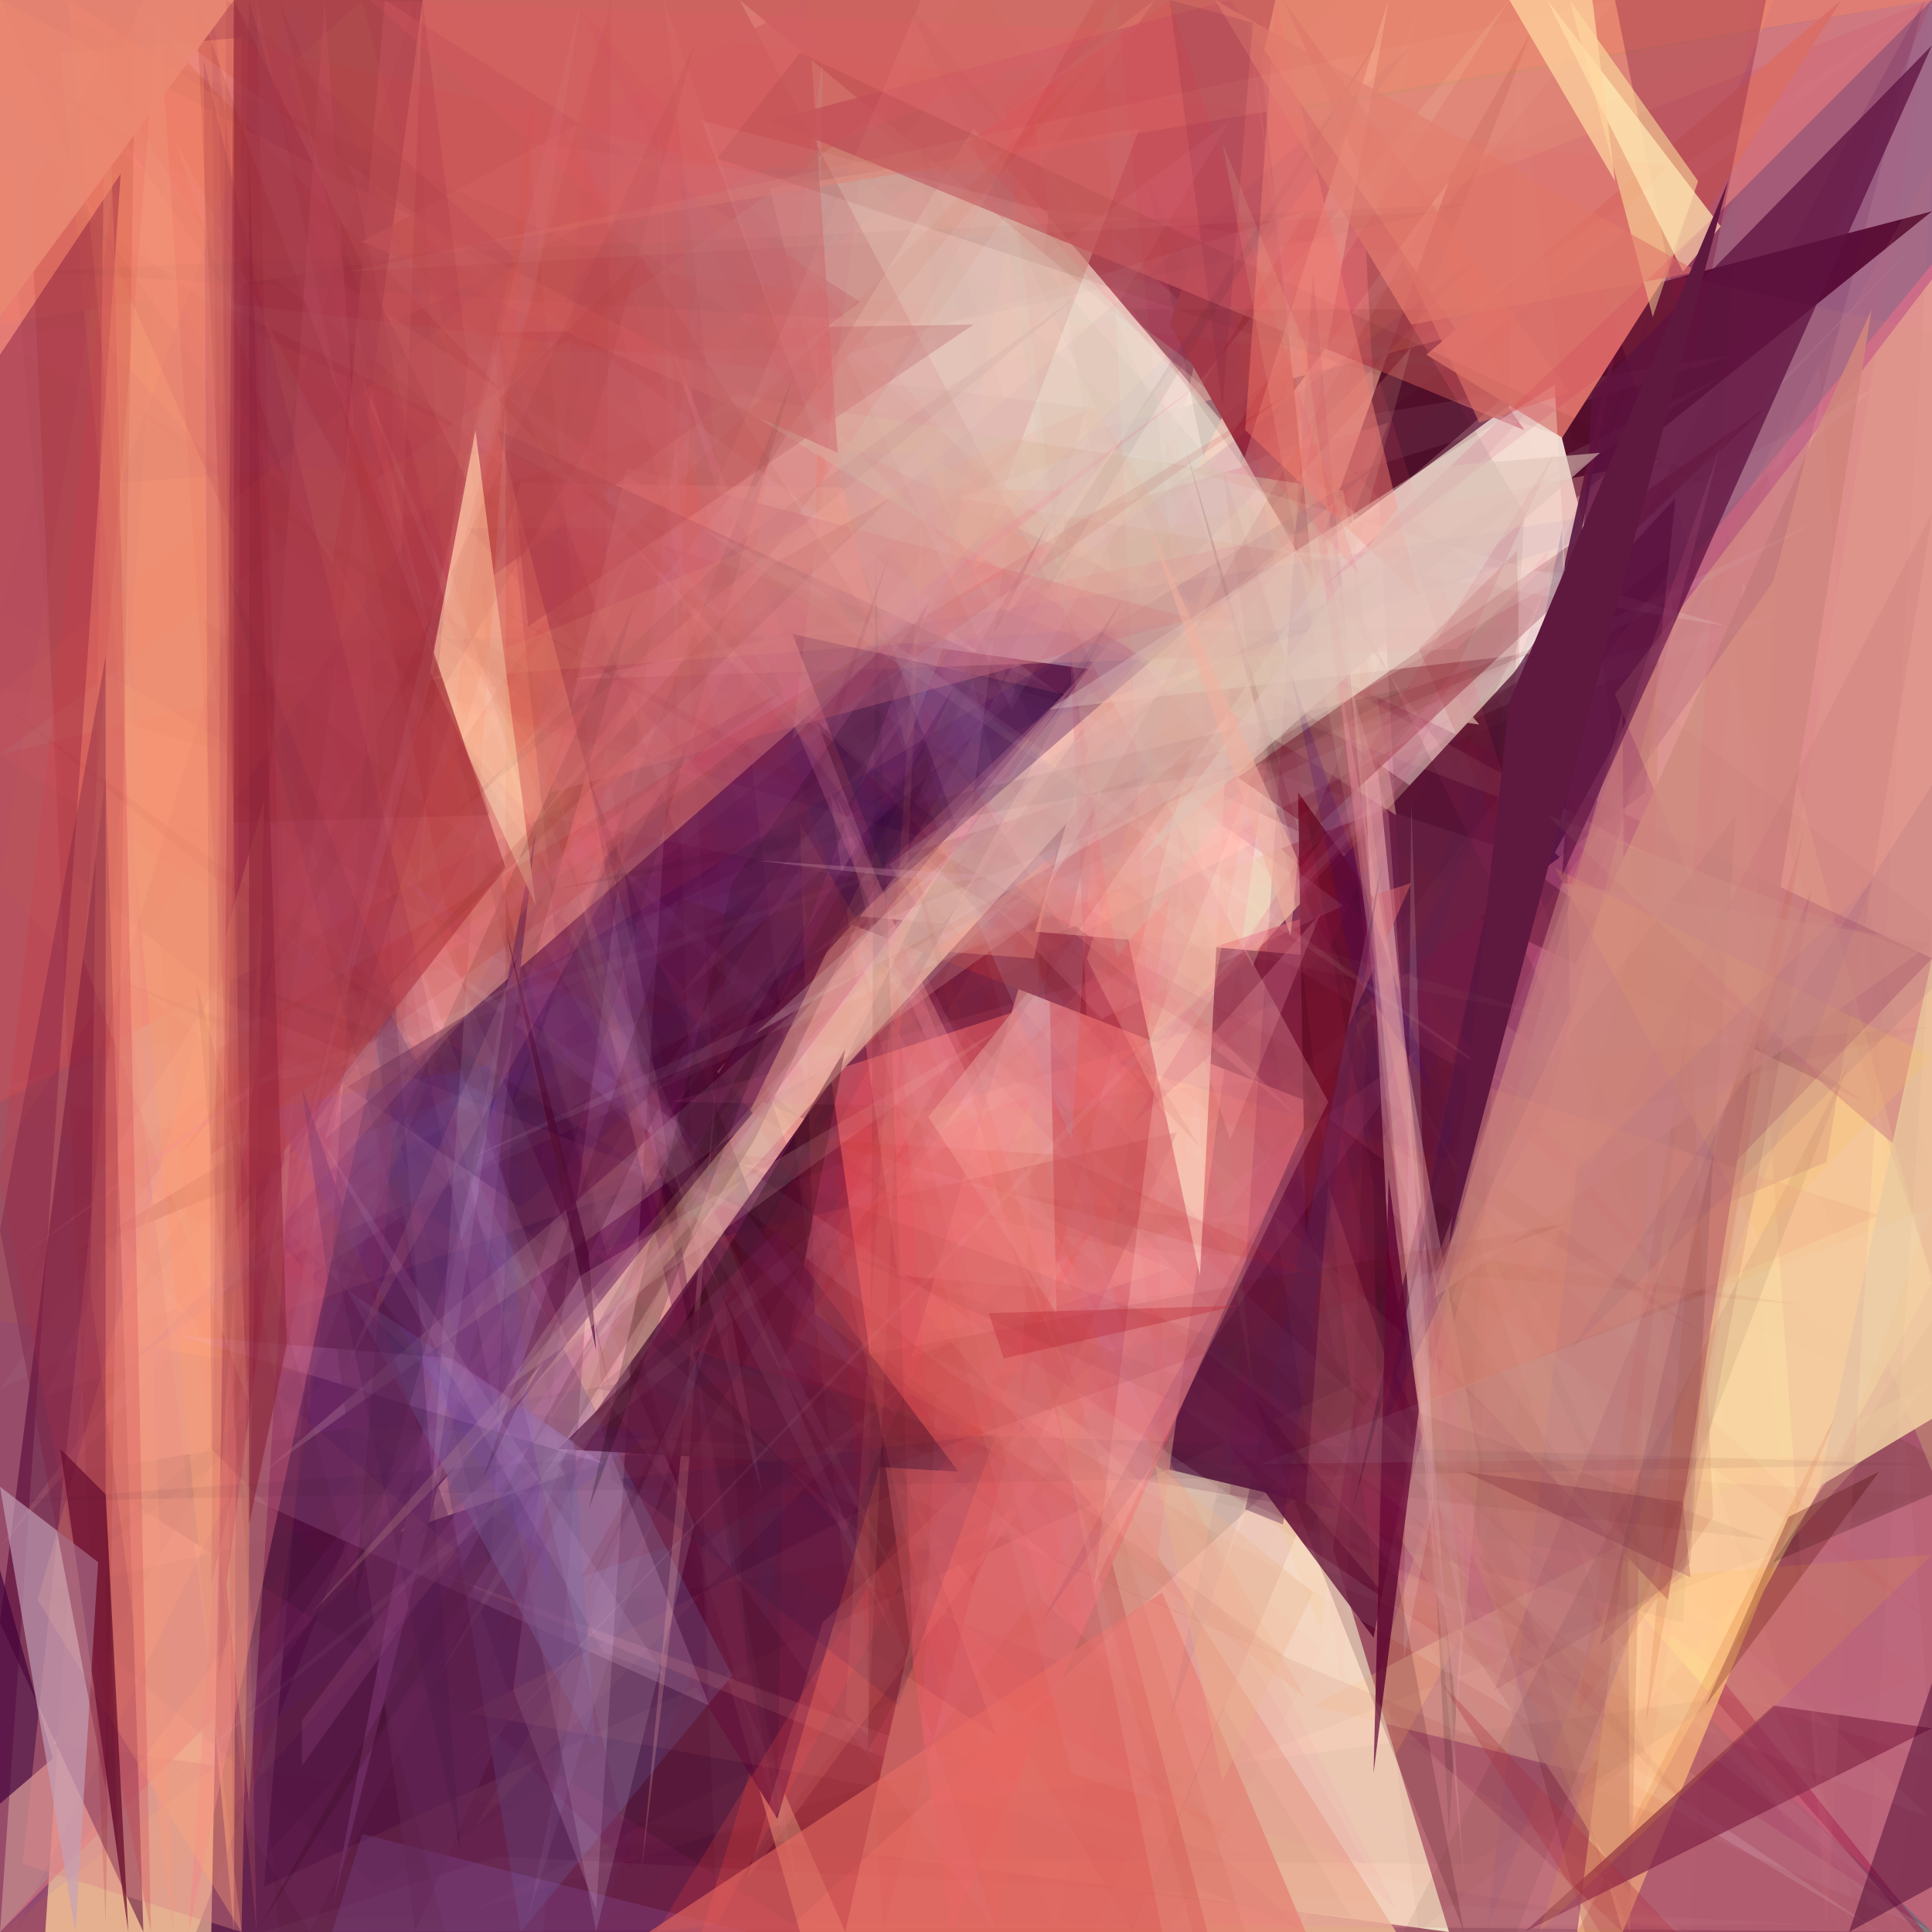 <svg xmlns='http://www.w3.org/2000/svg' style='background-color: #000;'  width='256' height='256' ><rect width="100%" height="100%" fill="#808080" stroke="none"/><polygon points='26,0 235,0 152,208' fill='rgba(201,165,86,0.74)' /><polygon points='256,35 155,159 256,256' fill='rgba(255,133,140,0.607)' /><polygon points='134,105 255,256 0,256' fill='rgba(176,46,86,0.583)' /><polygon points='256,256 12,95 256,0' fill='rgba(127,0,73,0.238)' /><polygon points='256,193 0,45 256,0' fill='rgba(255,127,191,0.256)' /><polygon points='194,185 172,256 194,216' fill='rgba(217,129,98,0.641)' /><polygon points='192,256 7,231 123,28' fill='rgba(255,255,221,1)' /><polygon points='185,256 6,256 23,0' fill='rgba(243,198,152,0.82)' /><polygon points='209,256 231,77 256,170' fill='rgba(255,218,158,0.977)' /><polygon points='111,56 175,216 188,130' fill='rgba(255,252,204,1)' /><polygon points='150,256 256,0 1,0' fill='rgba(144,0,0,0.116)' /><polygon points='244,186 215,256 209,256' fill='rgba(243,181,120,0.819)' /><polygon points='206,171 35,250 51,53' fill='rgba(73,56,55,0.912)' /><polygon points='256,0 0,0 0,256' fill='rgba(244,133,128,0.56)' /><polygon points='145,57 256,28 60,186' fill='rgba(82,11,47,0.946)' /><polygon points='28,254 254,256 142,127' fill='rgba(235,145,156,0.3)' /><polygon points='216,95 205,50 70,150' fill='rgba(255,239,227,1)' /><polygon points='256,183 210,235 174,226' fill='rgba(255,207,164,0.394)' /><polygon points='0,0 169,0 112,256' fill='rgba(113,0,47,0.625)' /><polygon points='147,170 210,75 182,217' fill='rgba(90,2,48,0.838)' /><polygon points='79,29 42,48 247,146' fill='rgba(70,0,14,0.422)' /><polygon points='111,186 218,105 222,66' fill='rgba(92,24,60,1)' /><polygon points='177,200 96,83 39,167' fill='rgba(96,18,69,0.937)' /><polygon points='28,256 106,256 33,0' fill='rgba(71,0,54,0.84)' /><polygon points='101,146 155,168 53,203' fill='rgba(255,186,171,0.914)' /><polygon points='70,88 79,91 97,209' fill='rgba(165,72,111,0.678)' /><polygon points='115,16 171,58 0,100' fill='rgba(168,255,215,0.218)' /><polygon points='160,256 93,256 129,136' fill='rgba(191,50,62,0.497)' /><polygon points='206,113 234,62 256,156' fill='rgba(196,104,133,0.77)' /><polygon points='95,142 153,209 174,56' fill='rgba(255,175,157,0.681)' /><polygon points='196,96 90,81 129,17' fill='rgba(255,243,223,0.835)' /><polygon points='256,195 214,92 256,37' fill='rgba(255,207,153,0.441)' /><polygon points='105,255 206,163 11,195' fill='rgba(0,0,0,0.13)' /><polygon points='228,156 50,30 256,127' fill='rgba(121,0,69,0.209)' /><polygon points='187,176 248,41 221,212' fill='rgba(206,138,125,0.901)' /><polygon points='0,0 0,146 139,73' fill='rgba(255,129,113,0.568)' /><polygon points='141,65 43,151 69,64' fill='rgba(255,161,142,0.669)' /><polygon points='74,194 103,241 146,93' fill='rgba(84,7,53,0.909)' /><polygon points='179,66 184,166 194,216' fill='rgba(255,195,193,0.734)' /><polygon points='216,207 157,120 79,184' fill='rgba(94,29,53,0.21)' /><polygon points='110,142 126,256 187,117' fill='rgba(233,102,106,0.672)' /><polygon points='123,148 140,174 139,128' fill='rgba(246,208,197,0.558)' /><polygon points='178,127 176,147 109,121' fill='rgba(122,25,52,0.992)' /><polygon points='142,171 119,169 110,105' fill='rgba(255,166,161,0.36)' /><polygon points='126,182 249,256 56,126' fill='rgba(255,255,255,0.123)' /><polygon points='206,134 186,190 152,24' fill='rgba(0,0,0,0.143)' /><polygon points='192,24 76,181 175,72' fill='rgba(255,207,178,0.773)' /><polygon points='71,110 44,253 64,173' fill='rgba(112,41,97,0.966)' /><polygon points='126,10 0,184 207,90' fill='rgba(255,255,241,0.088)' /><polygon points='8,7 31,256 32,5' fill='rgba(248,159,120,0.607)' /><polygon points='153,0 59,72 54,143' fill='rgba(231,116,106,0.384)' /><polygon points='111,79 145,106 142,151' fill='rgba(179,163,183,0.269)' /><polygon points='159,169 165,49 143,94' fill='rgba(250,208,187,0.919)' /><polygon points='120,99 151,17 102,25' fill='rgba(218,165,153,0.651)' /><polygon points='145,157 141,69 184,56' fill='rgba(222,109,120,0.362)' /><polygon points='98,0 166,128 188,75' fill='rgba(255,255,232,0.275)' /><polygon points='99,148 127,90 68,187' fill='rgba(86,0,67,0.85)' /><polygon points='0,7 98,73 172,148' fill='rgba(255,140,148,0.288)' /><polygon points='155,43 174,77 167,7' fill='rgba(157,53,65,0.986)' /><polygon points='0,43 256,0 19,0' fill='rgba(240,133,113,0.594)' /><polygon points='129,210 95,164 156,150' fill='rgba(188,58,67,0.288)' /><polygon points='228,50 29,150 41,169' fill='rgba(255,255,255,0.09)' /><polygon points='97,222 48,127 69,256' fill='rgba(97,62,117,0.472)' /><polygon points='108,78 109,8 99,82' fill='rgba(154,255,255,0.11)' /><polygon points='173,256 57,208 162,246' fill='rgba(206,119,128,0.189)' /><polygon points='172,105 173,164 182,119' fill='rgba(84,0,21,0.925)' /><polygon points='42,93 32,198 94,226' fill='rgba(255,201,246,0.169)' /><polygon points='16,23 0,47 0,256' fill='rgba(102,0,56,0.386)' /><polygon points='49,102 79,256 92,202' fill='rgba(255,242,255,0.131)' /><polygon points='10,166 209,84 69,130' fill='rgba(108,0,0,0.149)' /><polygon points='81,196 65,41 132,230' fill='rgba(85,0,44,0.111)' /><polygon points='183,218 165,63 182,157' fill='rgba(223,52,93,0.127)' /><polygon points='102,16 163,0 202,57' fill='rgba(200,88,97,0.785)' /><polygon points='146,135 17,0 178,120' fill='rgba(255,203,221,0.159)' /><polygon points='103,186 89,178 112,139' fill='rgba(38,0,12,0.565)' /><polygon points='46,144 182,62 69,160' fill='rgba(45,0,77,0.32)' /><polygon points='79,253 68,224 93,32' fill='rgba(255,211,251,0.153)' /><polygon points='25,229 108,122 41,256' fill='rgba(236,100,255,0.054)' /><polygon points='202,68 192,243 181,33' fill='rgba(0,0,0,0.139)' /><polygon points='35,195 148,114 223,32' fill='rgba(210,173,176,0.305)' /><polygon points='62,64 31,0 29,222' fill='rgba(122,0,35,0.286)' /><polygon points='43,0 25,256 52,129' fill='rgba(255,128,141,0.428)' /><polygon points='95,142 85,248 91,198' fill='rgba(255,190,180,0.224)' /><polygon points='31,190 56,0 31,0' fill='rgba(154,51,66,0.629)' /><polygon points='157,153 144,127 184,0' fill='rgba(255,185,159,0.37)' /><polygon points='54,183 196,34 31,158' fill='rgba(71,0,97,0.088)' /><polygon points='163,151 159,139 175,121' fill='rgba(247,149,167,0.321)' /><polygon points='104,170 103,241 78,103' fill='rgba(20,0,27,0.161)' /><polygon points='103,163 74,192 127,195' fill='rgba(81,18,53,0.746)' /><polygon points='178,65 95,52 185,108' fill='rgba(223,202,174,0.503)' /><polygon points='78,200 123,80 97,117' fill='rgba(14,0,0,0.242)' /><polygon points='240,255 35,256 66,246' fill='rgba(255,237,232,0.046)' /><polygon points='66,57 91,153 141,92' fill='rgba(63,0,57,0.224)' /><polygon points='129,43 66,44 70,83' fill='rgba(170,56,70,0.327)' /><polygon points='200,0 148,64 57,224' fill='rgba(255,255,215,0.081)' /><polygon points='164,103 234,54 174,110' fill='rgba(109,0,20,0.427)' /><polygon points='51,0 43,93 114,40' fill='rgba(194,84,93,0.503)' /><polygon points='143,186 88,43 104,93' fill='rgba(242,137,157,0.24)' /><polygon points='47,24 81,185 37,0' fill='rgba(155,53,63,0.238)' /><polygon points='145,210 157,111 176,146' fill='rgba(255,187,178,0.332)' /><polygon points='0,91 0,21 177,143' fill='rgba(165,0,0,0.028)' /><polygon points='0,175 0,256 86,190' fill='rgba(0,0,255,0.045)' /><polygon points='232,0 215,256 256,0' fill='rgba(255,51,130,0.048)' /><polygon points='0,215 19,256 14,103' fill='rgba(78,0,49,0.529)' /><polygon points='26,256 82,110 72,256' fill='rgba(113,54,96,0.281)' /><polygon points='48,32 111,60 107,0' fill='rgba(204,97,98,0.757)' /><polygon points='168,231 112,209 88,0' fill='rgba(255,211,169,0.045)' /><polygon points='0,208 0,239 7,233' fill='rgba(65,0,57,0.671)' /><polygon points='34,256 100,151 139,69' fill='rgba(38,0,0,0.168)' /><polygon points='173,199 176,157 201,232' fill='rgba(235,142,131,0.185)' /><polygon points='87,256 150,153 95,255' fill='rgba(242,71,74,0.223)' /><polygon points='32,256 16,124 3,247' fill='rgba(221,131,133,0.398)' /><polygon points='61,154 157,114 241,69' fill='rgba(255,255,255,0.085)' /><polygon points='46,50 34,44 41,186' fill='rgba(241,134,131,0.067)' /><polygon points='40,228 40,234 145,87' fill='rgba(255,149,226,0.119)' /><polygon points='5,212 35,106 32,256' fill='rgba(255,166,119,0.337)' /><polygon points='71,120 57,89 63,57' fill='rgba(255,196,164,0.93)' /><polygon points='204,114 194,142 85,75' fill='rgba(255,189,255,0.061)' /><polygon points='181,55 230,47 113,83' fill='rgba(255,203,229,0.088)' /><polygon points='95,253 93,205 183,133' fill='rgba(255,255,255,0.031)' /><polygon points='76,191 79,232 46,171' fill='rgba(127,102,156,0.505)' /><polygon points='160,50 94,102 2,167' fill='rgba(255,132,172,0.24)' /><polygon points='24,177 60,180 80,194' fill='rgba(255,188,255,0.158)' /><polygon points='137,84 101,60 207,202' fill='rgba(189,53,0,0.021)' /><polygon points='193,102 223,41 150,41' fill='rgba(56,0,4,0.092)' /><polygon points='235,77 138,215 255,0' fill='rgba(79,0,80,0.124)' /><polygon points='184,3 71,191 55,204' fill='rgba(0,0,0,0.073)' /><polygon points='210,256 157,59 215,256' fill='rgba(93,0,34,0.177)' /><polygon points='189,199 218,163 167,0' fill='rgba(255,80,105,0.117)' /><polygon points='78,166 67,123 79,179' fill='rgba(72,8,58,0.737)' /><polygon points='23,256 12,171 14,0' fill='rgba(243,154,126,0.444)' /><polygon points='163,245 9,115 0,11' fill='rgba(42,0,0,0.033)' /><polygon points='224,164 239,110 218,229' fill='rgba(195,74,13,0.148)' /><polygon points='220,61 76,90 193,86' fill='rgba(231,158,160,0.372)' /><polygon points='23,18 122,215 38,64' fill='rgba(255,255,255,0.045)' /><polygon points='84,80 47,212 52,151' fill='rgba(0,0,0,0.156)' /><polygon points='79,256 103,191 256,256' fill='rgba(123,0,0,0.065)' /><polygon points='216,36 199,127 179,201' fill='rgba(96,23,60,0.926)' /><polygon points='30,210 33,239 39,143' fill='rgba(255,255,183,0.196)' /><polygon points='189,47 244,0 207,58' fill='rgba(217,111,105,1)' /><polygon points='196,194 193,227 177,87' fill='rgba(236,166,169,0.427)' /><polygon points='66,187 105,50 68,145' fill='rgba(0,0,0,0.102)' /><polygon points='18,0 14,255 4,25' fill='rgba(142,0,0,0.134)' /><polygon points='56,0 49,183 62,48' fill='rgba(136,4,32,0.107)' /><polygon points='163,198 190,210 174,36' fill='rgba(112,0,70,0.151)' /><polygon points='215,94 216,251 185,203' fill='rgba(201,131,126,0.596)' /><polygon points='44,165 61,245 49,89' fill='rgba(27,0,46,0.202)' /><polygon points='122,0 145,0 46,181' fill='rgba(246,153,147,0.148)' /><polygon points='220,84 185,182 216,256' fill='rgba(207,130,112,0.415)' /><polygon points='57,201 67,133 67,54' fill='rgba(255,255,255,0.117)' /><polygon points='67,115 47,55 31,161' fill='rgba(179,67,77,0.771)' /><polygon points='237,201 226,226 249,195' fill='rgba(80,0,0,0.32)' /><polygon points='186,256 245,141 201,256' fill='rgba(38,0,0,0.079)' /><polygon points='235,226 202,256 256,229' fill='rgba(132,38,71,0.729)' /><polygon points='109,215 161,165 99,249' fill='rgba(255,131,125,0.173)' /><polygon points='172,207 256,233 241,48' fill='rgba(255,201,235,0.035)' /><polygon points='79,174 67,232 79,35' fill='rgba(255,0,52,0.02)' /><polygon points='64,196 90,119 99,122' fill='rgba(65,11,34,0.265)' /><polygon points='256,206 204,256 218,209' fill='rgba(255,177,41,0.121)' /><polygon points='106,7 95,21 229,65' fill='rgba(63,0,0,0.086)' /><polygon points='119,218 47,48 88,156' fill='rgba(255,255,255,0.055)' /><polygon points='84,248 27,8 28,192' fill='rgba(105,0,69,0.134)' /><polygon points='133,136 67,184 77,169' fill='rgba(255,219,206,0.164)' /><polygon points='209,227 227,201 224,133' fill='rgba(192,85,63,0.139)' /><polygon points='99,256 48,243 44,256' fill='rgba(176,132,255,0.129)' /><polygon points='73,246 195,247 228,225' fill='rgba(0,0,0,0.032)' /><polygon points='11,127 21,0 33,186' fill='rgba(242,182,144,0.208)' /><polygon points='130,192 62,227 223,256' fill='rgba(255,148,146,0.068)' /><polygon points='132,93 144,54 29,40' fill='rgba(192,141,132,0.106)' /><polygon points='83,212 183,195 46,189' fill='rgba(255,255,255,0.019)' /><polygon points='235,207 256,175 256,198' fill='rgba(37,0,0,0.219)' /><polygon points='116,74 121,221 115,232' fill='rgba(0,0,0,0.109)' /><polygon points='105,84 117,115 141,92' fill='rgba(26,0,53,0.332)' /><polygon points='79,134 53,116 120,189' fill='rgba(194,116,248,0.061)' /><polygon points='256,127 241,197 256,188' fill='rgba(241,206,164,0.879)' /><polygon points='110,142 158,99 117,256' fill='rgba(210,0,0,0.086)' /><polygon points='234,0 214,0 224,50' fill='rgba(111,0,52,0.274)' /><polygon points='140,153 108,151 177,170' fill='rgba(187,10,0,0.111)' /><polygon points='122,60 111,60 162,234' fill='rgba(178,174,255,0.06)' /><polygon points='225,24 208,0 219,42' fill='rgba(255,231,161,0.551)' /><polygon points='127,126 142,148 32,64' fill='rgba(0,0,0,0.025)' /><polygon points='102,183 203,4 174,78' fill='rgba(145,0,0,0.094)' /><polygon points='146,59 229,83 127,66' fill='rgba(255,255,255,0.125)' /><polygon points='188,79 169,0 165,57' fill='rgba(237,121,111,0.511)' /><polygon points='256,169 256,44 211,34' fill='rgba(202,141,106,0.114)' /><polygon points='94,78 116,73 0,205' fill='rgba(255,165,156,0.13)' /><polygon points='168,193 150,239 255,198' fill='rgba(98,0,22,0.035)' /><polygon points='102,75 50,132 118,66' fill='rgba(95,29,0,0.129)' /><polygon points='120,0 141,26 221,216' fill='rgba(0,0,0,0.017)' /><polygon points='186,220 187,106 190,199' fill='rgba(255,255,255,0.139)' /><polygon points='139,94 208,86 206,51' fill='rgba(255,233,216,0.374)' /><polygon points='78,101 187,6 2,256' fill='rgba(0,0,126,0.032)' /><polygon points='30,187 80,113 81,0' fill='rgba(175,0,0,0.048)' /><polygon points='147,165 240,173 84,151' fill='rgba(152,0,0,0.049)' /><polygon points='119,226 132,190 82,196' fill='rgba(0,0,65,0.108)' /><polygon points='206,60 150,149 176,126' fill='rgba(180,42,78,0.118)' /><polygon points='0,156 20,256 15,24' fill='rgba(202,52,73,0.251)' /><polygon points='229,70 256,22 242,256' fill='rgba(208,124,132,0.111)' /><polygon points='152,141 205,83 205,73' fill='rgba(255,113,180,0.106)' /><polygon points='48,0 38,9 91,172' fill='rgba(199,120,79,0.094)' /><polygon points='127,0 177,0 16,174' fill='rgba(144,105,34,0.035)' /><polygon points='256,140 233,164 206,115' fill='rgba(255,198,88,0.186)' /><polygon points='203,170 242,154 256,68' fill='rgba(194,115,119,0.222)' /><polygon points='223,215 230,108 161,199' fill='rgba(43,29,0,0.041)' /><polygon points='73,105 83,62 158,82' fill='rgba(218,117,123,0.358)' /><polygon points='73,81 146,7 24,153' fill='rgba(182,44,0,0.066)' /><polygon points='183,129 211,88 67,164' fill='rgba(0,0,53,0.042)' /><polygon points='196,56 170,0 208,52' fill='rgba(223,117,105,0.59)' /><polygon points='59,105 65,85 72,0' fill='rgba(255,62,0,0.054)' /><polygon points='14,198 17,256 8,192' fill='rgba(89,0,35,0.702)' /><polygon points='183,171 50,250 5,211' fill='rgba(0,0,0,0.027)' /><polygon points='188,0 140,256 119,202' fill='rgba(255,255,255,0.014)' /><polygon points='171,52 28,153 29,139' fill='rgba(174,0,8,0.102)' /><polygon points='140,109 136,167 63,242' fill='rgba(252,185,153,0.04)' /><polygon points='161,99 252,256 177,180' fill='rgba(251,221,140,0.029)' /><polygon points='67,98 57,45 205,115' fill='rgba(32,0,0,0.01)' /><polygon points='192,117 155,95 161,177' fill='rgba(255,85,0,0.03)' /><polygon points='82,70 228,244 62,70' fill='rgba(138,0,60,0.043)' /><polygon points='185,253 138,212 111,106' fill='rgba(253,151,166,0.129)' /><polygon points='224,209 194,195 223,199' fill='rgba(96,0,29,0.203)' /><polygon points='93,16 128,113 139,28' fill='rgba(235,189,188,0.124)' /><polygon points='191,248 136,199 37,152' fill='rgba(255,197,255,0.021)' /><polygon points='188,139 122,233 124,185' fill='rgba(255,130,180,0.084)' /><polygon points='169,101 73,118 187,91' fill='rgba(16,0,0,0.081)' /><polygon points='76,16 147,224 8,0' fill='rgba(252,42,54,0.052)' /><polygon points='70,254 79,211 95,174' fill='rgba(209,193,255,0.065)' /><polygon points='228,30 205,0 223,36' fill='rgba(255,232,181,0.741)' /><polygon points='98,163 0,1 0,100' fill='rgba(255,99,115,0.065)' /><polygon points='256,223 245,256 256,250' fill='rgba(68,0,42,0.459)' /><polygon points='15,22 63,186 0,117' fill='rgba(222,148,95,0.041)' /><polygon points='133,29 148,127 180,84' fill='rgba(190,203,182,0.174)' /><polygon points='141,113 212,83 29,85' fill='rgba(0,0,0,0.017)' /><polygon points='55,256 40,144 68,226' fill='rgba(104,42,90,0.455)' /><polygon points='13,164 61,206 16,256' fill='rgba(255,155,109,0.048)' /><polygon points='33,134 92,6 78,59' fill='rgba(83,0,16,0.054)' /><polygon points='148,141 185,112 193,154' fill='rgba(0,0,157,0.042)' /><polygon points='148,0 137,16 166,184' fill='rgba(185,178,121,0.059)' /><polygon points='154,211 173,256 86,256' fill='rgba(230,108,99,0.589)' /><polygon points='171,89 190,145 179,128' fill='rgba(51,5,116,0.191)' /><polygon points='256,136 147,145 48,192' fill='rgba(136,0,23,0.028)' /><polygon points='225,36 187,43 161,0' fill='rgba(224,121,106,0.604)' /><polygon points='28,0 31,256 46,152' fill='rgba(171,58,91,0.141)' /><polygon points='210,151 107,77 93,70' fill='rgba(255,254,234,0.063)' /><polygon points='59,237 184,104 256,30' fill='rgba(255,255,245,0.058)' /><polygon points='222,256 191,223 212,256' fill='rgba(169,42,58,0.283)' /><polygon points='221,43 175,78 230,26' fill='rgba(192,5,76,0.099)' /><polygon points='165,1 199,225 193,205' fill='rgba(218,115,141,0.206)' /><polygon points='115,230 123,55 112,227' fill='rgba(255,180,136,0.093)' /><polygon points='122,190 255,194 0,199' fill='rgba(22,0,51,0.055)' /><polygon points='223,65 20,238 249,51' fill='rgba(255,255,255,0.039)' /><polygon points='132,256 115,204 53,148' fill='rgba(255,159,202,0.046)' /><polygon points='31,109 65,108 26,0' fill='rgba(121,0,0,0.112)' /><polygon points='76,0 103,49 227,176' fill='rgba(239,32,88,0.043)' /><polygon points='32,9 256,215 143,135' fill='rgba(218,0,0,0.031)' /><polygon points='92,179 123,188 119,132' fill='rgba(255,0,57,0.079)' /><polygon points='223,209 240,118 198,224' fill='rgba(126,42,69,0.12)' /><polygon points='4,0 80,34 110,157' fill='rgba(84,0,0,0.029)' /><polygon points='237,229 10,48 255,222' fill='rgba(255,0,0,0.018)' /><polygon points='142,235 114,128 181,247' fill='rgba(220,143,149,0.141)' /><polygon points='147,147 155,127 89,146' fill='rgba(255,108,179,0.093)' /><polygon points='77,116 226,66 119,83' fill='rgba(0,0,156,0.038)' /><polygon points='100,137 208,76 170,73' fill='rgba(227,204,196,0.281)' /><polygon points='31,0 0,0 0,42' fill='rgba(232,135,114,0.946)' /><polygon points='85,34 159,152 66,53' fill='rgba(142,0,6,0.059)' /><polygon points='184,156 188,187 182,235' fill='rgba(95,0,50,0.805)' /><polygon points='218,113 122,60 131,80' fill='rgba(255,213,164,0.088)' /><polygon points='207,70 208,134 183,190' fill='rgba(24,0,77,0.148)' /><polygon points='132,256 111,164 155,119' fill='rgba(236,104,93,0.14)' /><polygon points='256,6 207,116 211,52' fill='rgba(94,18,64,0.741)' /><polygon points='140,186 215,256 154,256' fill='rgba(242,202,180,0.137)' /><polygon points='205,147 228,59 187,178' fill='rgba(175,81,121,0.218)' /><polygon points='140,113 137,127 124,126' fill='rgba(255,156,132,0.32)' /><polygon points='78,256 155,256 204,165' fill='rgba(255,0,0,0.018)' /><polygon points='256,122 247,256 185,67' fill='rgba(63,30,0,0.021)' /><polygon points='91,184 77,209 208,162' fill='rgba(135,0,16,0.094)' /><polygon points='256,241 103,181 136,131' fill='rgba(255,255,206,0.03)' /><polygon points='99,91 40,125 184,153' fill='rgba(241,0,0,0.027)' /><polygon points='133,14 155,198 146,0' fill='rgba(255,0,0,0.034)' /><polygon points='253,168 131,0 176,0' fill='rgba(184,208,219,0.014)' /><polygon points='173,225 108,174 106,109' fill='rgba(253,118,83,0.102)' /><polygon points='187,46 180,72 41,214' fill='rgba(225,178,157,0.174)' /><polygon points='164,173 133,180 131,174' fill='rgba(188,36,51,0.369)' /><polygon points='90,22 135,23 101,217' fill='rgba(5,128,255,0.027)' /><polygon points='221,22 78,3 68,182' fill='rgba(255,0,0,0.021)' /><polygon points='46,36 214,0 191,28' fill='rgba(255,208,180,0.059)' /><polygon points='27,82 31,106 119,159' fill='rgba(116,0,21,0.045)' /><polygon points='135,87 38,59 137,136' fill='rgba(255,0,255,0.009)' /><polygon points='99,222 87,12 94,224' fill='rgba(255,214,196,0.026)' /><polygon points='256,104 256,131 208,179' fill='rgba(0,0,95,0.058)' /><polygon points='65,80 226,177 184,146' fill='rgba(121,0,35,0.054)' /><polygon points='145,256 237,54 224,256' fill='rgba(255,255,194,0.012)' /><polygon points='18,180 169,75 163,39' fill='rgba(0,0,255,0.026)' /><polygon points='119,93 251,252 256,225' fill='rgba(255,139,231,0.017)' /><polygon points='244,193 167,194 256,160' fill='rgba(230,255,255,0.064)' /><polygon points='73,210 65,141 36,147' fill='rgba(98,70,255,0.082)' /><polygon points='163,189 224,27 155,228' fill='rgba(30,26,101,0.05)' /><polygon points='201,73 202,118 188,86' fill='rgba(132,0,0,0.108)' /><polygon points='162,62 218,232 188,256' fill='rgba(111,0,9,0.034)' /><polygon points='6,185 88,156 30,133' fill='rgba(255,141,150,0.069)' /><polygon points='194,256 185,208 166,185' fill='rgba(57,0,20,0.175)' /><polygon points='214,24 200,0 211,0' fill='rgba(255,213,159,0.727)' /><polygon points='207,117 256,125 190,172' fill='rgba(205,134,127,0.48)' /><polygon points='84,28 38,183 114,25' fill='rgba(213,255,255,0.01)' /><polygon points='217,121 201,8 196,207' fill='rgba(255,255,255,0.013)' /><polygon points='195,27 4,36 125,43' fill='rgba(34,0,2,0.025)' /><polygon points='131,105 209,61 0,215' fill='rgba(0,0,0,0.022)' /><polygon points='78,111 222,238 137,171' fill='rgba(255,186,255,0.03)' /><polygon points='234,204 183,198 29,129' fill='rgba(72,0,0,0.053)' /><polygon points='165,200 170,202 183,115' fill='rgba(81,23,71,0.374)' /><polygon points='43,142 145,106 31,144' fill='rgba(255,255,255,0.026)' /><polygon points='63,253 173,198 130,232' fill='rgba(255,141,172,0.03)' /><polygon points='172,150 256,186 0,6' fill='rgba(0,0,0,0.006)' /><polygon points='19,106 256,231 146,187' fill='rgba(255,22,255,0.013)' /><polygon points='178,225 153,49 181,139' fill='rgba(255,137,131,0.041)' /><polygon points='227,153 212,218 224,207' fill='rgba(90,27,57,0.118)' /><polygon points='137,123 199,212 108,42' fill='rgba(255,189,191,0.029)' /><polygon points='135,102 67,154 79,3' fill='rgba(0,0,255,0.014)' /><polygon points='163,82 57,90 145,54' fill='rgba(238,165,124,0.137)' /><polygon points='174,211 153,194 162,236' fill='rgba(233,181,140,0.324)' /><polygon points='0,81 96,137 11,42' fill='rgba(184,75,111,0.059)' /><polygon points='165,256 119,108 158,256' fill='rgba(178,40,1,0.057)' /><polygon points='184,108 179,91 194,249' fill='rgba(234,165,175,0.25)' /><polygon points='85,212 0,0 64,44' fill='rgba(255,255,0,0.007)' /><polygon points='162,54 166,3 155,0' fill='rgba(65,0,47,0.113)' /><polygon points='30,75 65,208 67,171' fill='rgba(30,0,52,0.06)' /><polygon points='219,234 84,91 110,93' fill='rgba(255,253,186,0.01)' /><polygon points='166,186 16,130 204,217' fill='rgba(117,0,0,0.033)' /><polygon points='74,16 86,36 194,49' fill='rgba(125,255,255,0.022)' /><polygon points='38,178 33,20 33,202' fill='rgba(139,35,57,0.551)' /><polygon points='26,130 37,256 59,256' fill='rgba(53,0,0,0.065)' /><polygon points='131,143 122,18 152,112' fill='rgba(0,0,0,0.011)' /><polygon points='112,203 137,145 79,166' fill='rgba(255,78,131,0.071)' /><polygon points='37,165 77,0 71,38' fill='rgba(255,212,248,0.046)' /><polygon points='99,71 143,39 59,109' fill='rgba(35,0,0,0.045)' /><polygon points='105,177 135,192 139,97' fill='rgba(255,176,165,0.046)' /><polygon points='221,76 244,256 180,130' fill='rgba(255,154,146,0.03)' /><polygon points='52,69 123,46 52,47' fill='rgba(255,231,255,0.02)' /><polygon points='38,163 34,0 76,201' fill='rgba(255,255,255,0.03)' /><polygon points='84,73 33,165 38,191' fill='rgba(255,255,255,0.025)' /><polygon points='106,251 79,113 72,136' fill='rgba(255,255,255,0.025)' /><polygon points='30,180 11,158 137,57' fill='rgba(214,0,0,0.022)' /><polygon points='16,64 65,60 39,0' fill='rgba(143,59,140,0.054)' /><polygon points='171,220 140,207 0,93' fill='rgba(124,0,0,0.044)' /><polygon points='245,0 37,89 180,120' fill='rgba(255,0,0,0.015)' /><polygon points='197,144 189,186 249,161' fill='rgba(236,148,124,0.176)' /><polygon points='12,256 106,115 107,122' fill='rgba(255,147,201,0.042)' /><polygon points='179,254 152,251 162,226' fill='rgba(41,0,0,0.03)' /><polygon points='0,197 13,207 10,256' fill='rgba(196,161,183,0.654)' /><polygon points='189,34 80,120 70,19' fill='rgba(255,171,172,0.038)' /><polygon points='101,198 89,154 97,175' fill='rgba(255,195,211,0.071)' /><polygon points='240,80 0,144 45,155' fill='rgba(255,255,255,0.019)' /><polygon points='212,215 109,173 104,140' fill='rgba(255,74,88,0.037)' /><polygon points='0,163 14,87 14,237' fill='rgba(123,31,67,0.397)' /><polygon points='200,93 229,24 192,165' fill='rgba(95,24,62,1)' /><polygon points='148,54 114,23 105,98' fill='rgba(200,185,159,0.121)' /><polygon points='77,212 149,79 123,118' fill='rgba(0,0,36,0.061)' /><polygon points='0,146 17,130 164,244' fill='rgba(251,0,27,0.026)' /><polygon points='65,91 160,87 57,0' fill='rgba(209,97,74,0.036)' /><polygon points='173,46 162,19 191,175' fill='rgba(255,228,173,0.111)' /><polygon points='83,30 49,0 148,4' fill='rgba(238,88,101,0.149)' /><polygon points='197,256 248,117 209,155' fill='rgba(5,0,189,0.032)' /><polygon points='173,28 112,47 134,94' fill='rgba(255,255,255,0.043)' /><polygon points='212,60 189,62 151,114' fill='rgba(223,194,184,0.577)' /><polygon points='68,34 30,0 28,210' fill='rgba(171,53,71,0.145)' /><polygon points='180,76 155,0 128,19' fill='rgba(244,22,42,0.074)' /><polygon points='9,0 34,256 29,13' fill='rgba(255,146,108,0.133)' /><polygon points='39,43 52,0 243,178' fill='rgba(238,0,0,0.006)' /><polygon points='256,0 22,177 137,79' fill='rgba(255,226,241,0.018)' /><polygon points='207,135 59,93 66,107' fill='rgba(255,255,192,0.029)' /><polygon points='114,124 256,256 112,141' fill='rgba(255,255,255,0.028)' /><polygon points='0,92 90,17 0,153' fill='rgba(255,116,84,0.046)' /><polygon points='42,150 80,219 88,222' fill='rgba(255,205,255,0.082)' /><polygon points='87,72 122,83 163,16' fill='rgba(255,194,215,0.048)' /><polygon points='87,172 118,73 64,223' fill='rgba(109,0,30,0.071)' /><polygon points='126,117 131,116 100,114' fill='rgba(227,167,189,0.239)' /><polygon points='140,69 134,93 90,132' fill='rgba(255,148,211,0.052)' /><polygon points='59,83 4,170 55,0' fill='rgba(118,11,55,0.035)' /><polygon points='171,124 172,114 152,69' fill='rgba(242,176,158,0.534)' /><polygon points='251,152 205,108 256,127' fill='rgba(221,255,166,0.05)' /><polygon points='114,24 122,60 138,132' fill='rgba(103,53,90,0.772)' /></svg>